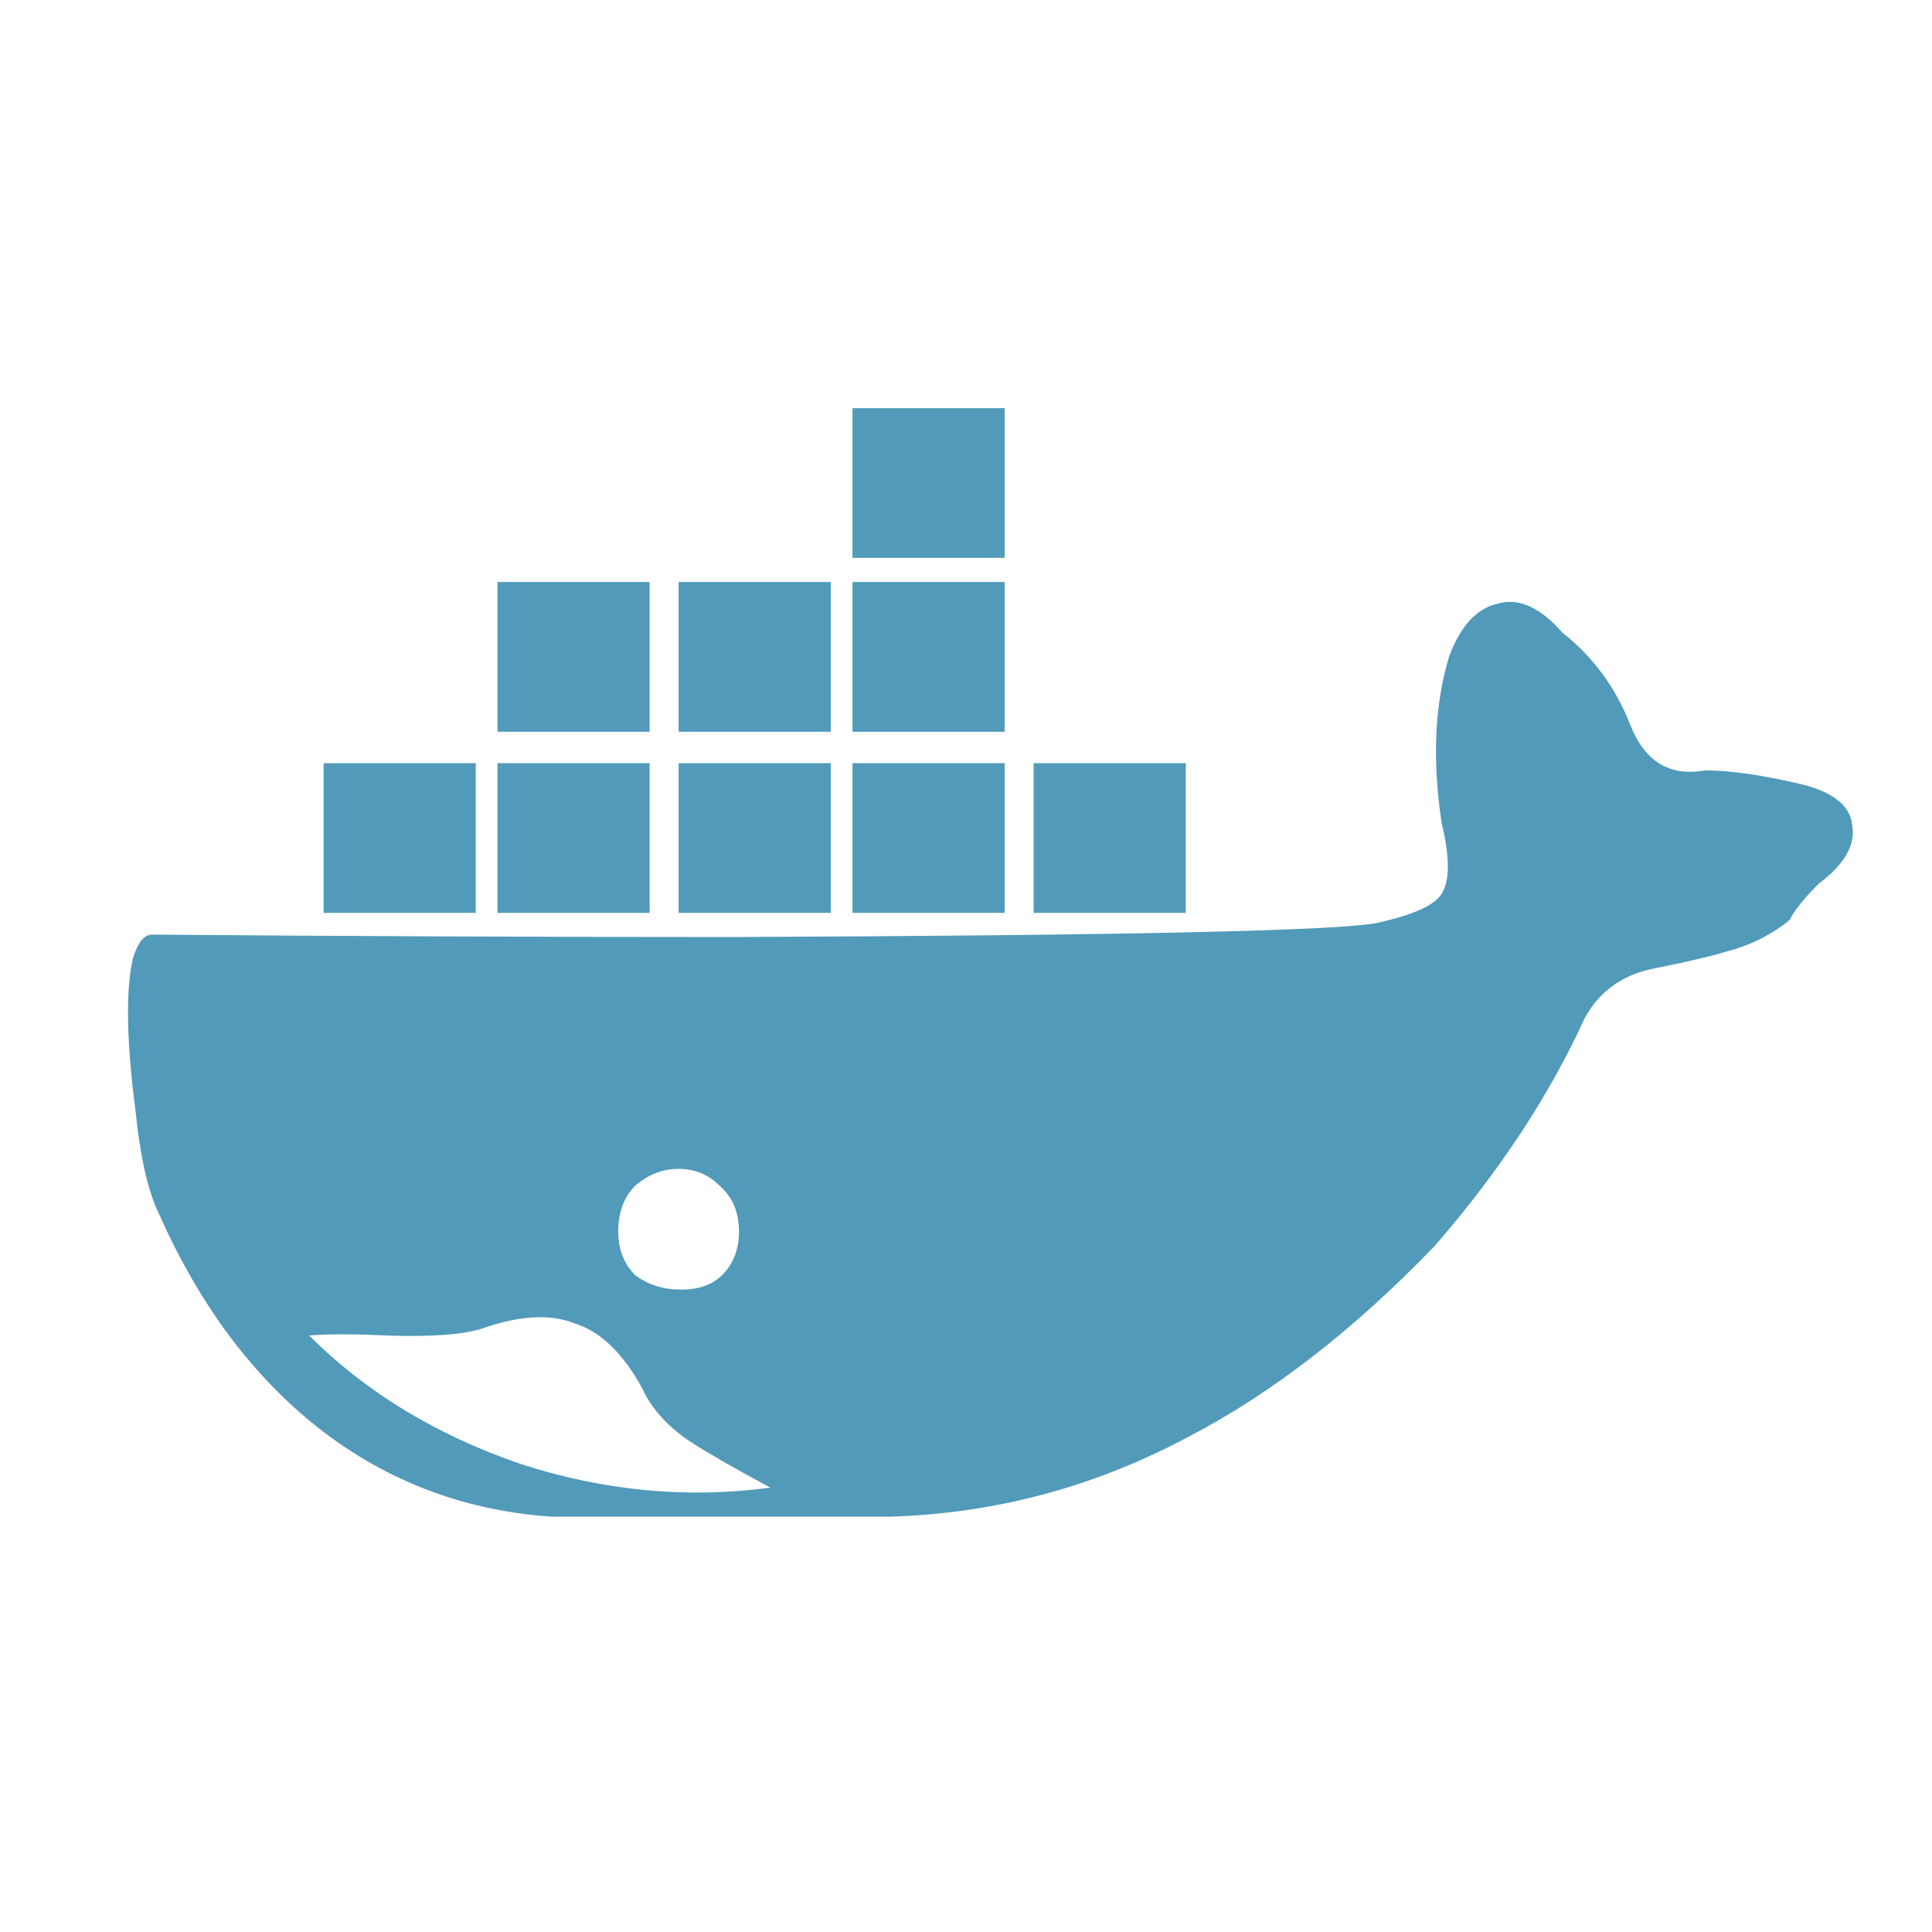 <svg width="16" height="16" viewBox="0 0 16 16" fill="none" xmlns="http://www.w3.org/2000/svg">
<path d="M7.06 3.38H8.32V4.62H7.06V3.38ZM7.06 4.82H8.32V6.06H7.06V4.82ZM7.06 6.32H8.32V7.56H7.06V6.32ZM5.62 4.82H6.88V6.06H5.62V4.82ZM5.62 6.32H6.88V7.56H5.62V6.32ZM4.12 4.82H5.38V6.06H4.12V4.82ZM4.12 6.32H5.38V7.56H4.12V6.32ZM2.68 6.32H3.94V7.56H2.68V6.32ZM8.56 6.32H9.82V7.56H8.56V6.32ZM14.94 6.5C14.607 6.42 14.333 6.38 14.12 6.38C13.827 6.433 13.62 6.307 13.5 6C13.38 5.693 13.193 5.44 12.94 5.24C12.753 5.027 12.573 4.947 12.4 5C12.227 5.04 12.093 5.187 12 5.44C11.88 5.84 11.86 6.3 11.94 6.82C12.007 7.1 12.007 7.293 11.94 7.4C11.887 7.493 11.713 7.573 11.42 7.64C11.14 7.707 9.36 7.747 6.08 7.76C4.44 7.76 2.833 7.753 1.26 7.74C1.193 7.74 1.14 7.807 1.1 7.94C1.073 8.06 1.06 8.207 1.06 8.38C1.06 8.607 1.08 8.873 1.12 9.18C1.16 9.58 1.227 9.873 1.32 10.06C1.64 10.78 2.06 11.353 2.58 11.78C3.153 12.247 3.813 12.507 4.56 12.56H7.38C8.247 12.533 9.067 12.313 9.84 11.9C10.533 11.54 11.213 11.013 11.88 10.32C12.413 9.707 12.827 9.08 13.12 8.44C13.24 8.213 13.433 8.073 13.7 8.02C13.967 7.967 14.167 7.92 14.3 7.88C14.5 7.827 14.673 7.74 14.82 7.62C14.86 7.54 14.94 7.44 15.06 7.32C15.273 7.16 15.367 7 15.34 6.84C15.327 6.68 15.193 6.567 14.94 6.5ZM5.62 9.68C5.753 9.68 5.867 9.727 5.96 9.82C6.067 9.913 6.12 10.04 6.12 10.2C6.12 10.347 6.073 10.467 5.98 10.56C5.9 10.64 5.787 10.68 5.64 10.68C5.493 10.68 5.367 10.64 5.26 10.56C5.167 10.467 5.12 10.347 5.12 10.2C5.12 10.04 5.167 9.913 5.26 9.82C5.367 9.727 5.487 9.68 5.62 9.68ZM2.56 11.06C2.707 11.047 2.92 11.047 3.2 11.06C3.573 11.073 3.84 11.053 4 11C4.307 10.893 4.56 10.88 4.76 10.96C4.973 11.027 5.16 11.207 5.32 11.5C5.387 11.647 5.5 11.78 5.66 11.9C5.753 11.967 5.92 12.067 6.16 12.2L6.38 12.32C5.687 12.413 4.993 12.347 4.3 12.12C3.607 11.88 3.027 11.527 2.56 11.06Z" fill="#519ABA"/>
</svg>
